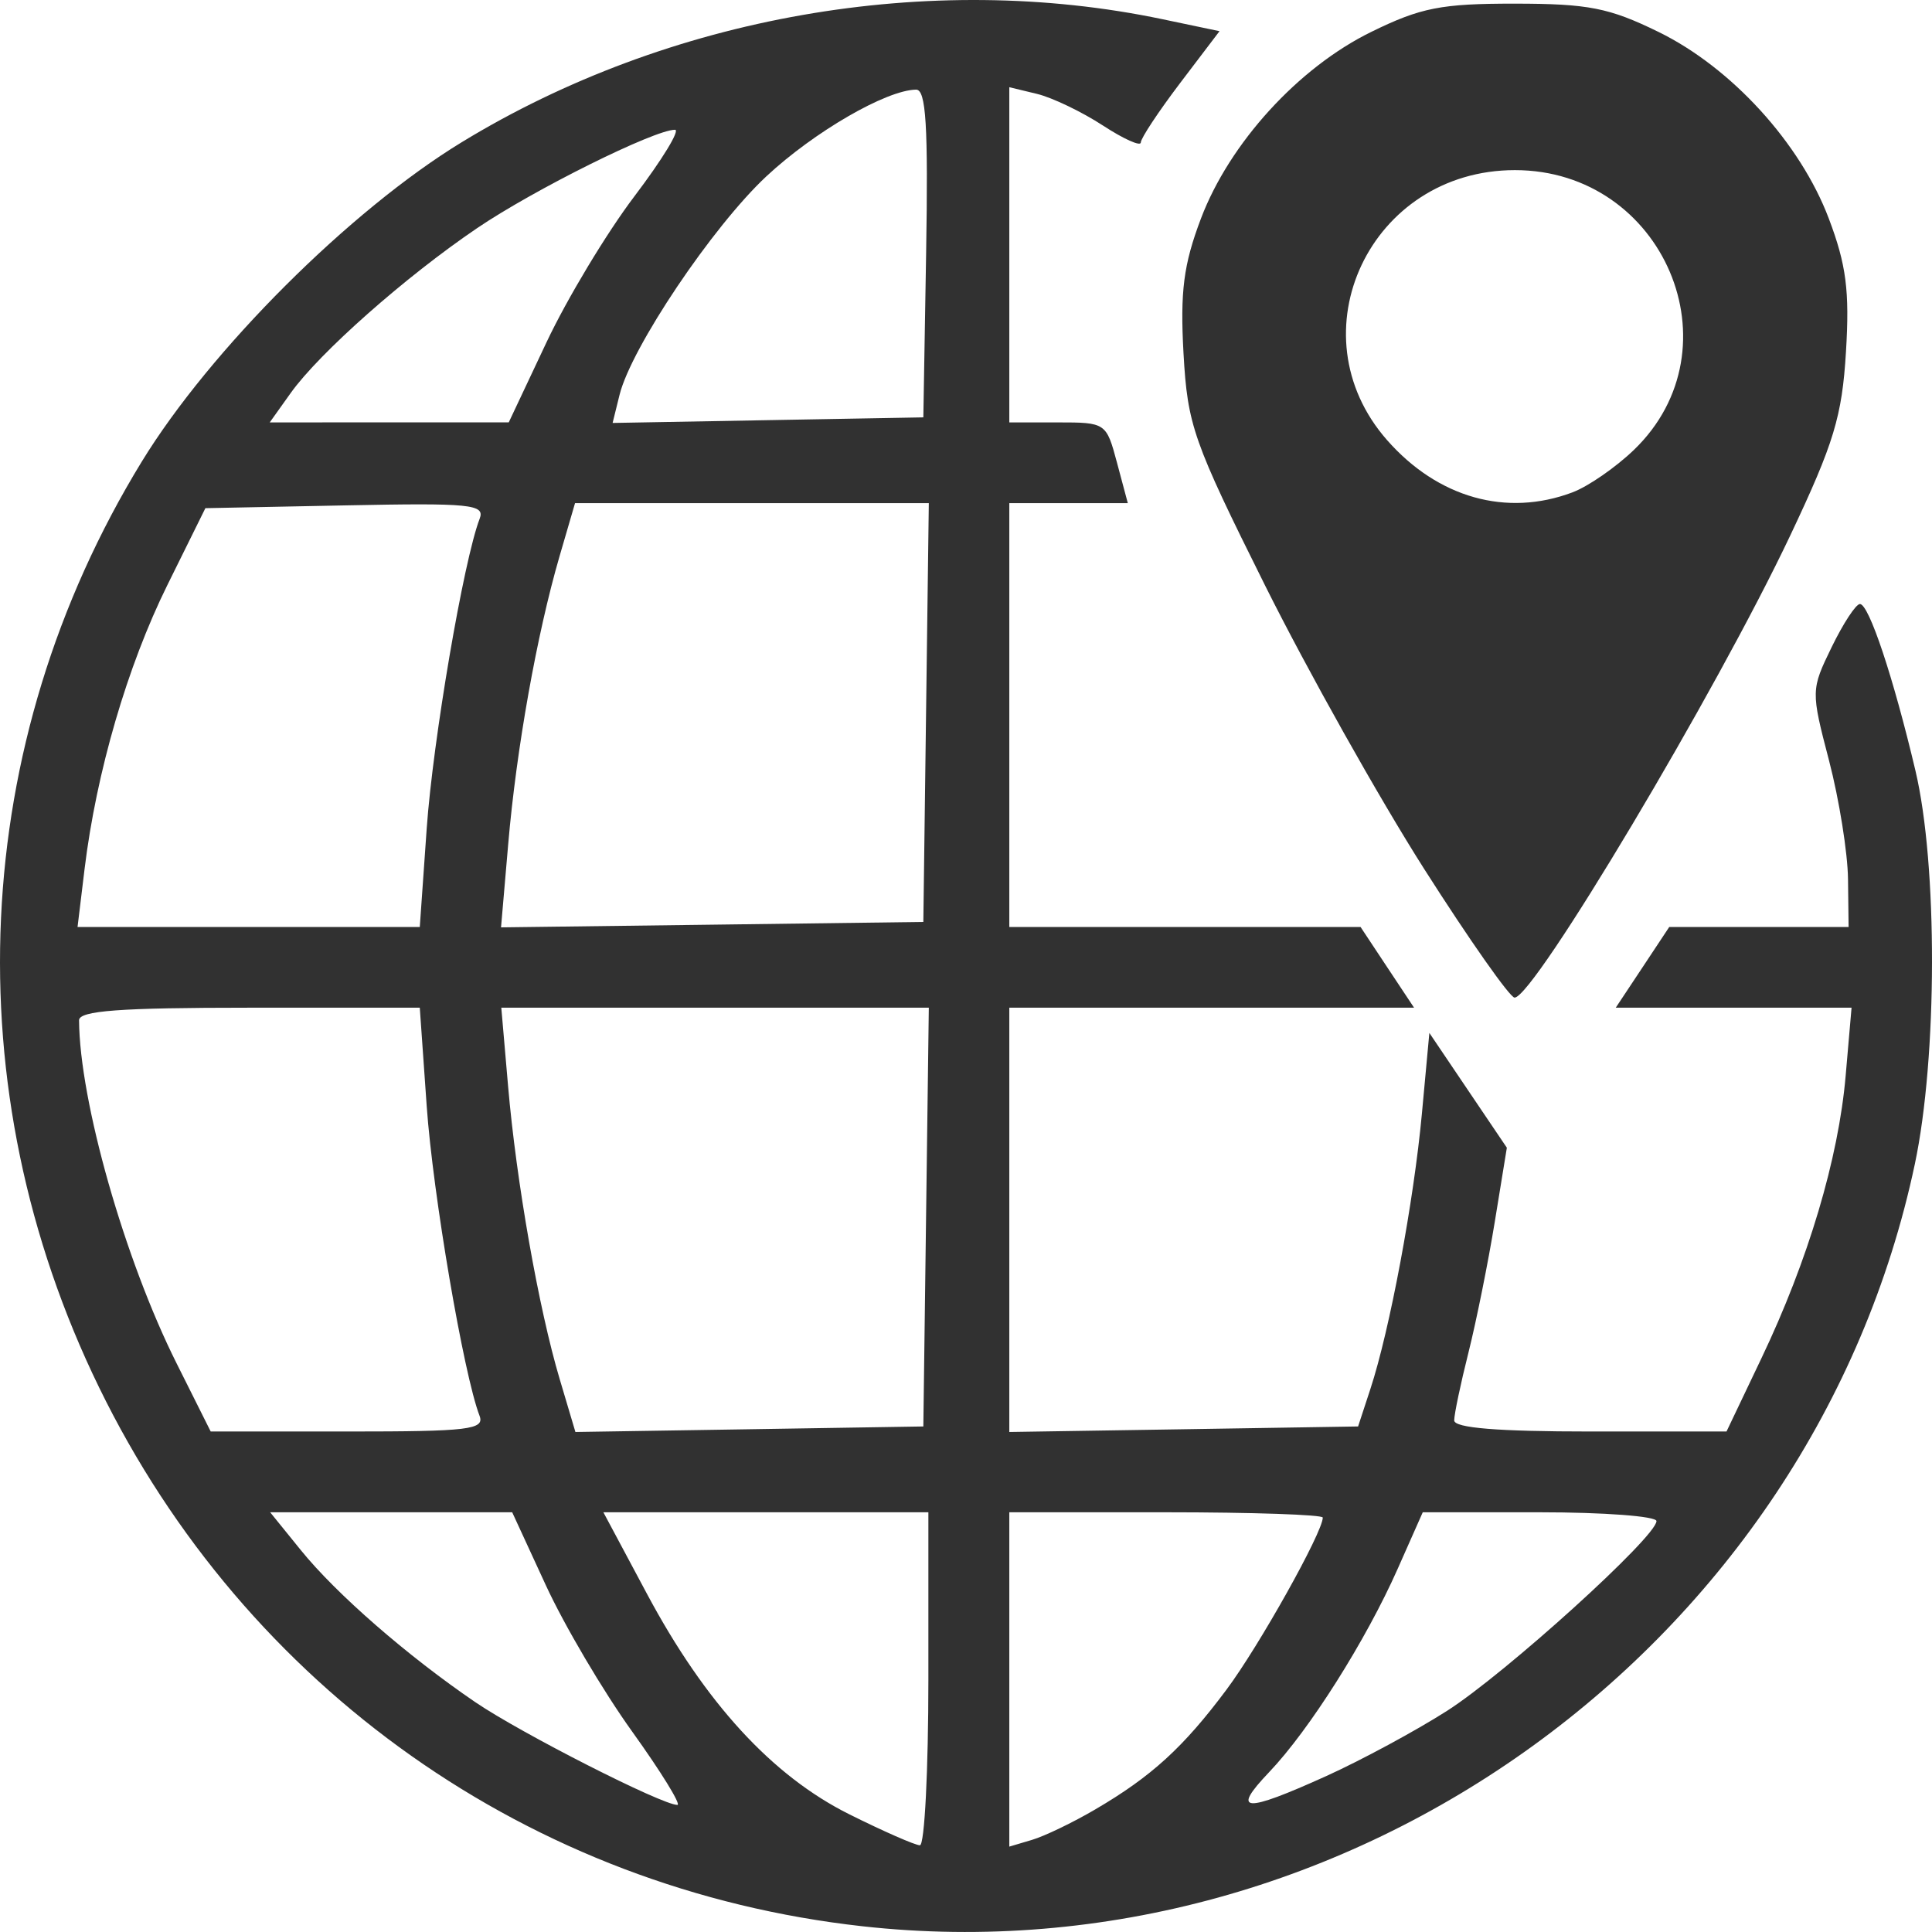<svg width="36" height="36" viewBox="0 0 36 36" fill="none" xmlns="http://www.w3.org/2000/svg">
<path d="M16.069 35.893C9.887 35.206 4.581 31.46 1.847 25.854C-0.871 20.28 -0.575 13.858 2.642 8.601C3.916 6.52 6.525 3.916 8.61 2.646C12.462 0.298 17.317 -0.553 21.661 0.358L22.724 0.581L21.991 1.546C21.588 2.077 21.258 2.576 21.257 2.655C21.257 2.734 20.938 2.591 20.55 2.338C20.161 2.084 19.61 1.82 19.325 1.75L18.807 1.625V4.748V7.871H19.71C20.605 7.871 20.615 7.878 20.814 8.623L21.015 9.375H19.911H18.807V13.324V17.273H22.079H25.352L25.85 18.025L26.349 18.777H22.578H18.807V22.73V26.683L22.056 26.632L25.306 26.58L25.535 25.882C25.897 24.78 26.343 22.392 26.495 20.751L26.634 19.247L27.356 20.317L28.078 21.386L27.854 22.761C27.731 23.517 27.51 24.614 27.364 25.197C27.217 25.781 27.097 26.352 27.097 26.467C27.097 26.608 27.907 26.674 29.634 26.674H32.171L32.821 25.311C33.692 23.486 34.258 21.588 34.391 20.046L34.501 18.777H32.304H30.107L30.606 18.025L31.104 17.273H32.775H34.446L34.435 16.379C34.429 15.888 34.27 14.896 34.082 14.174C33.743 12.877 33.744 12.852 34.13 12.059C34.345 11.617 34.582 11.255 34.657 11.255C34.825 11.255 35.279 12.616 35.691 14.358C36.108 16.117 36.102 19.7 35.68 21.692C33.781 30.648 25.145 36.902 16.069 35.893H16.069ZM17.299 31.281V28.179H14.271H11.243L12.051 29.691C13.139 31.729 14.386 33.089 15.826 33.807C16.462 34.124 17.054 34.384 17.141 34.384C17.228 34.384 17.299 32.988 17.299 31.281ZM20.408 33.716C21.456 33.103 22.051 32.56 22.854 31.484C23.462 30.67 24.648 28.55 24.648 28.278C24.648 28.224 23.334 28.179 21.727 28.179H18.807V31.294V34.409L19.231 34.283C19.464 34.214 19.994 33.959 20.408 33.716ZM11.78 32.266C11.24 31.515 10.516 30.288 10.171 29.539L9.544 28.179H7.289H5.034L5.605 28.884C6.266 29.701 7.591 30.855 8.859 31.719C9.709 32.297 12.334 33.632 12.622 33.632C12.698 33.632 12.319 33.017 11.78 32.266ZM24.714 33.094C25.367 32.798 26.379 32.252 26.962 31.88C28.052 31.184 30.866 28.635 30.866 28.343C30.866 28.253 29.886 28.179 28.689 28.179H26.511L26.045 29.23C25.453 30.566 24.399 32.234 23.649 33.021C22.932 33.773 23.177 33.789 24.714 33.094ZM8.935 26.379C8.639 25.608 8.066 22.252 7.951 20.61L7.822 18.777H4.647C2.232 18.777 1.472 18.833 1.473 19.012C1.482 20.516 2.322 23.47 3.291 25.405L3.926 26.674H6.487C8.737 26.674 9.035 26.639 8.935 26.379ZM17.256 22.679L17.307 18.777H13.324H9.341L9.467 20.234C9.62 22.014 10.037 24.383 10.43 25.701L10.722 26.683L13.963 26.632L17.205 26.58L17.256 22.679ZM7.951 15.439C8.067 13.792 8.639 10.441 8.938 9.665C9.041 9.397 8.77 9.37 6.44 9.417L3.827 9.469L3.119 10.901C2.372 12.412 1.795 14.391 1.576 16.191L1.445 17.273H4.633H7.822L7.951 15.439ZM17.256 13.277L17.307 9.375H14.011H10.715L10.426 10.366C10.003 11.819 9.622 13.956 9.47 15.725L9.336 17.28L13.271 17.23L17.205 17.179L17.256 13.277ZM10.181 6.383C10.566 5.566 11.305 4.339 11.822 3.657C12.339 2.975 12.679 2.418 12.577 2.418C12.192 2.418 9.949 3.533 8.889 4.252C7.554 5.157 5.95 6.576 5.417 7.323L5.026 7.871L7.253 7.87L9.48 7.87L10.181 6.383ZM17.257 4.721C17.297 2.342 17.256 1.666 17.069 1.67C16.511 1.679 15.168 2.458 14.281 3.285C13.277 4.222 11.761 6.478 11.544 7.359L11.415 7.881L14.31 7.829L17.205 7.777L17.257 4.721ZM26.537 16.191C25.698 14.873 24.364 12.495 23.572 10.908C22.229 8.213 22.129 7.928 22.053 6.584C21.989 5.43 22.053 4.931 22.378 4.072C22.91 2.667 24.194 1.259 25.552 0.594C26.474 0.142 26.854 0.067 28.228 0.068C29.598 0.069 29.985 0.145 30.904 0.595C32.262 1.259 33.546 2.666 34.077 4.072C34.403 4.933 34.466 5.422 34.397 6.554C34.324 7.76 34.173 8.257 33.36 9.975C31.98 12.891 28.581 18.589 28.222 18.589C28.135 18.589 27.377 17.51 26.537 16.191ZM29.299 9.175C29.591 9.066 30.107 8.709 30.446 8.383C32.413 6.489 31.002 3.17 28.228 3.17C25.534 3.17 24.096 6.211 25.847 8.202C26.793 9.277 28.072 9.637 29.299 9.175Z" fill="#313131"/>
</svg>

